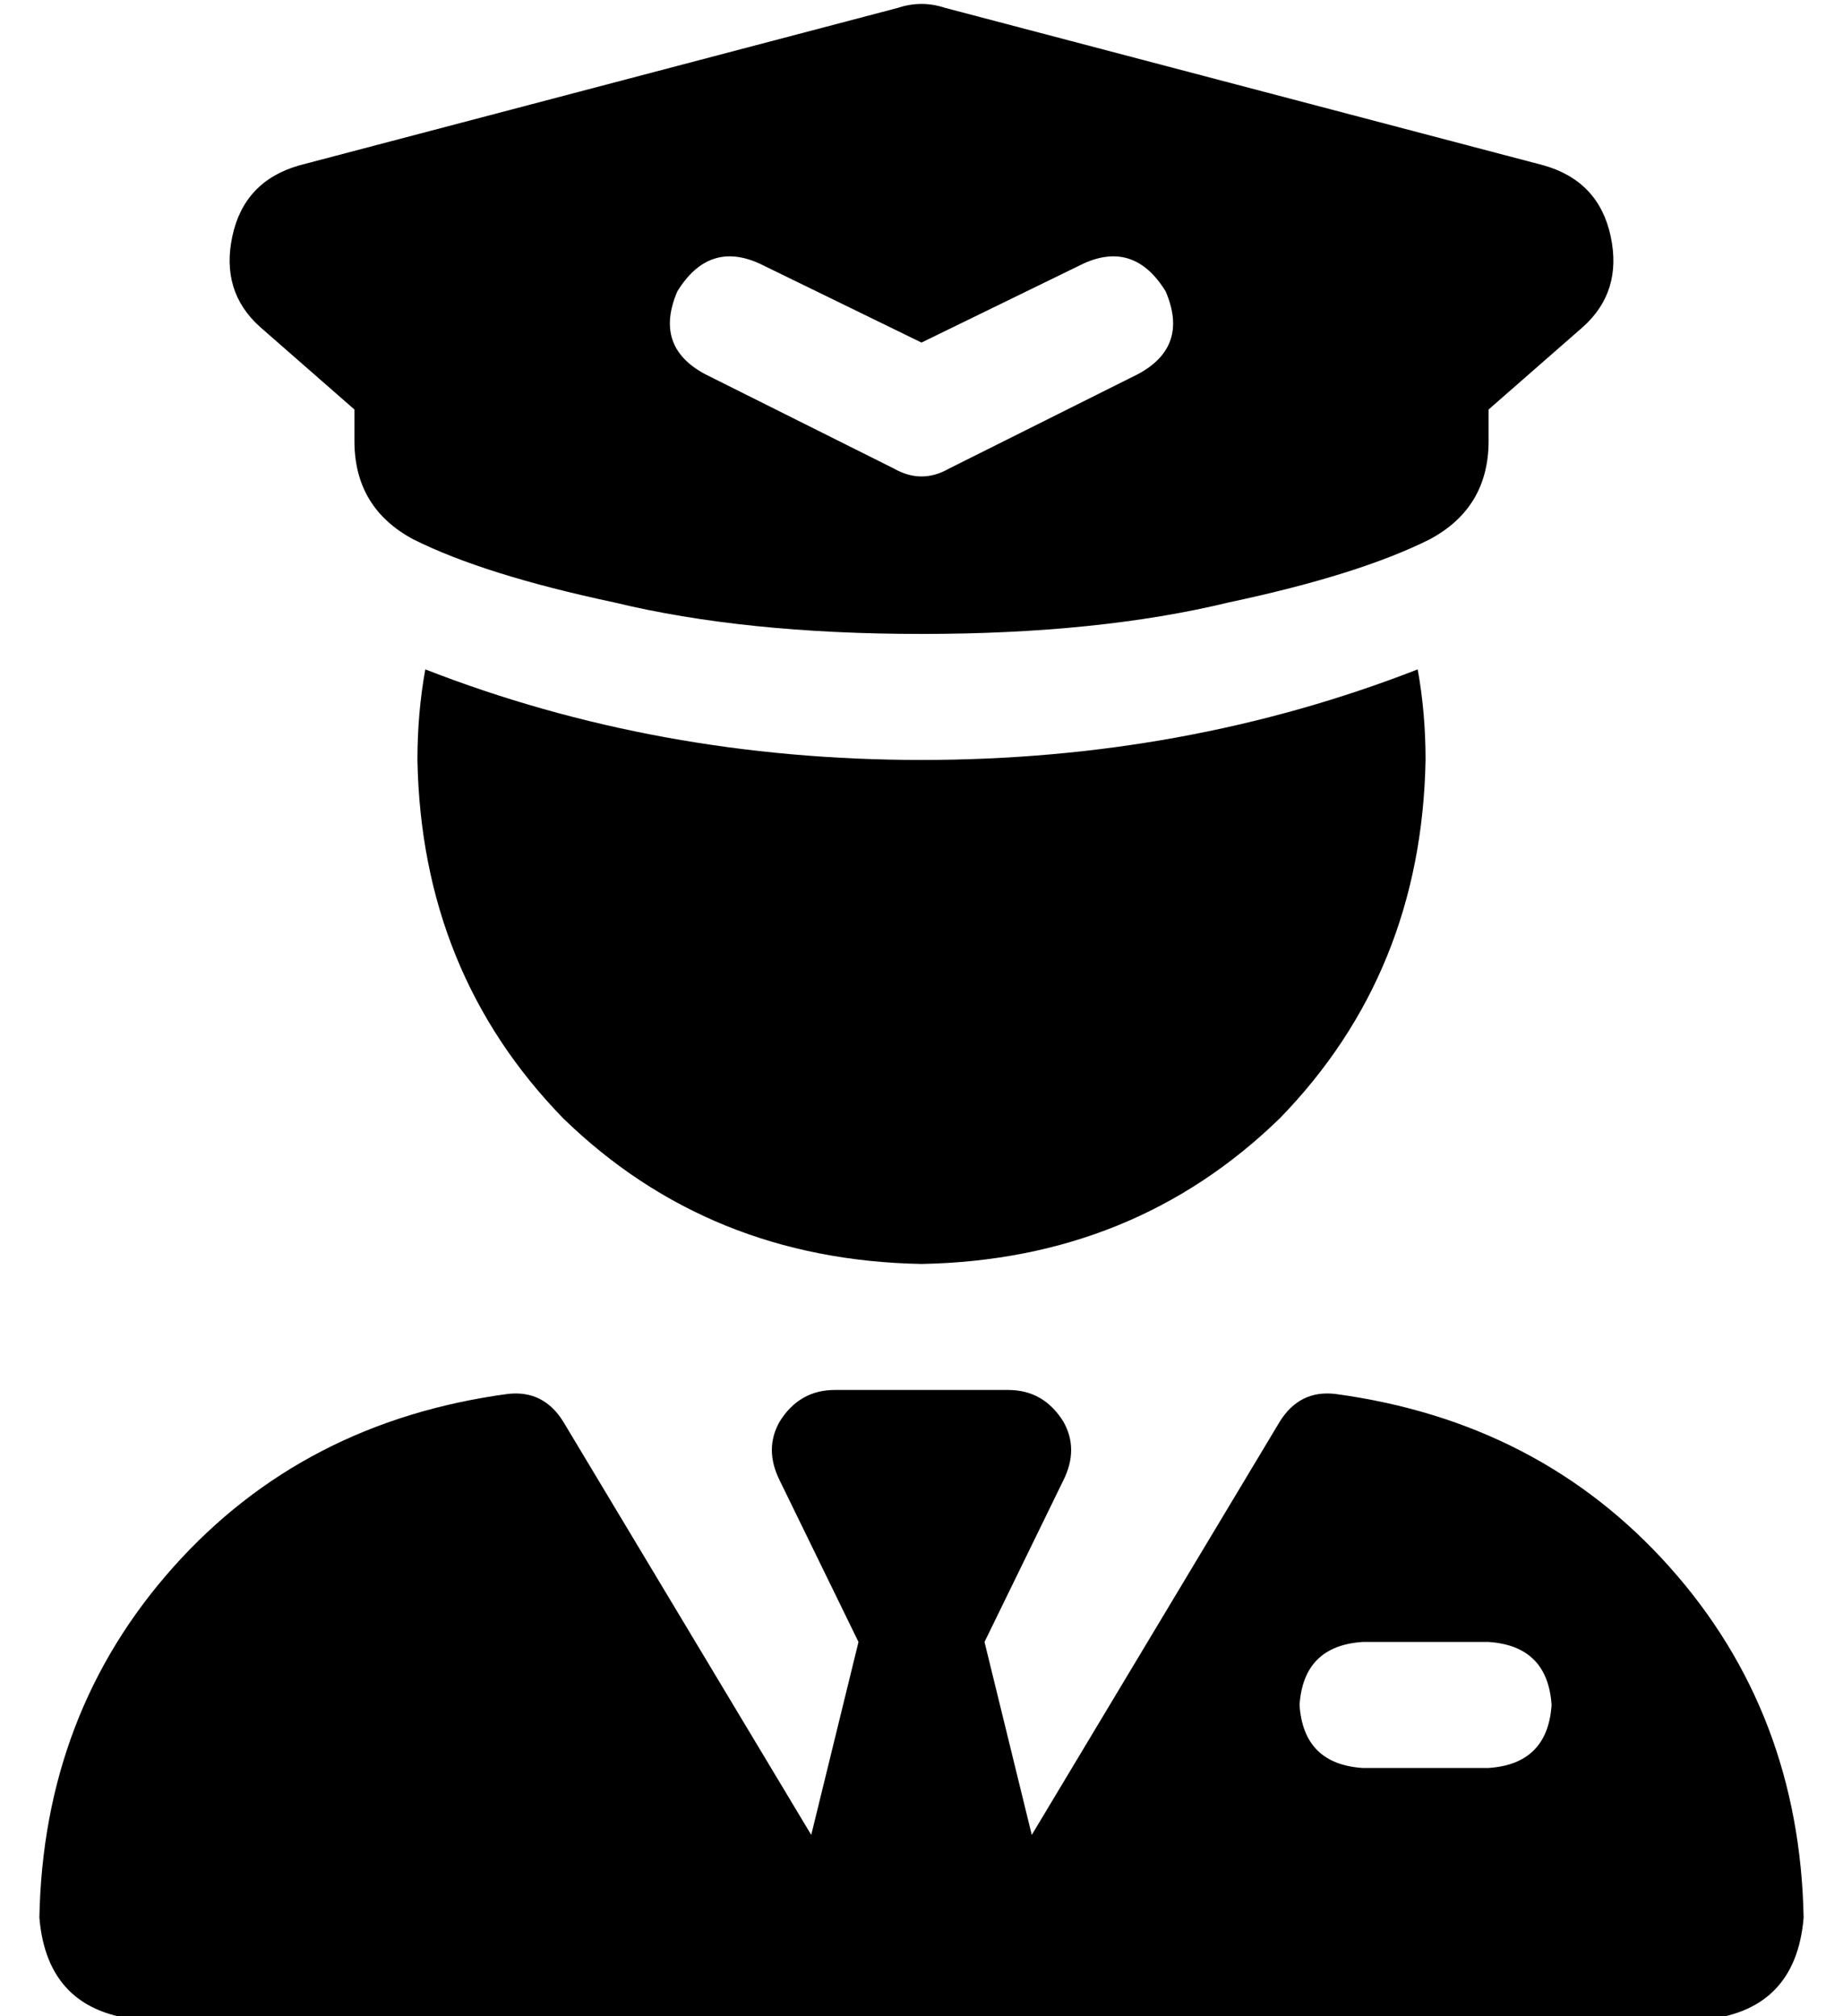 <?xml version="1.0" standalone="no"?>
<!DOCTYPE svg PUBLIC "-//W3C//DTD SVG 1.1//EN" "http://www.w3.org/Graphics/SVG/1.1/DTD/svg11.dtd" >
<svg xmlns="http://www.w3.org/2000/svg" xmlns:xlink="http://www.w3.org/1999/xlink" version="1.1" viewBox="-10 -40 468 512">
   <path fill="currentColor"
d="M230 -38q-6 -2 -12 0l-152 40v0q-14 4 -17 18t7 23l24 21v0v8v0q0 17 15 25q18 9 51 16q33 8 78 8t78 -8q33 -7 51 -16q15 -8 15 -25v-8v0l24 -21v0q10 -9 7 -23t-17 -18l-152 -40v0zM162 34q8 -13 21 -7l41 20v0l41 -20v0q13 -6 21 7q6 14 -7 21l-48 24v0q-7 4 -14 0
l-48 -24v0q-13 -7 -7 -21v0zM98 130q-2 11 -2 23q1 54 37 91q37 36 91 37q54 -1 91 -37q36 -37 37 -91q0 -12 -2 -23q-59 23 -126 23t-126 -23v0zM188 336l20 41l-20 -41l20 41l-12 49v0l-63 -105v0q-5 -8 -14 -7q-52 7 -85 44t-34 89q2 24 26 26h166v0v0v0h64v0v0v0h166v0
q24 -2 26 -26q-1 -52 -34 -89t-85 -44q-9 -1 -14 7l-63 105v0l-12 -49v0l20 -41v0q4 -8 0 -15q-5 -8 -14 -8h-44v0q-9 0 -14 8q-4 7 0 15v0zM320 393q1 -15 16 -16h32v0q15 1 16 16q-1 15 -16 16h-32v0q-15 -1 -16 -16v0z" />
</svg>
